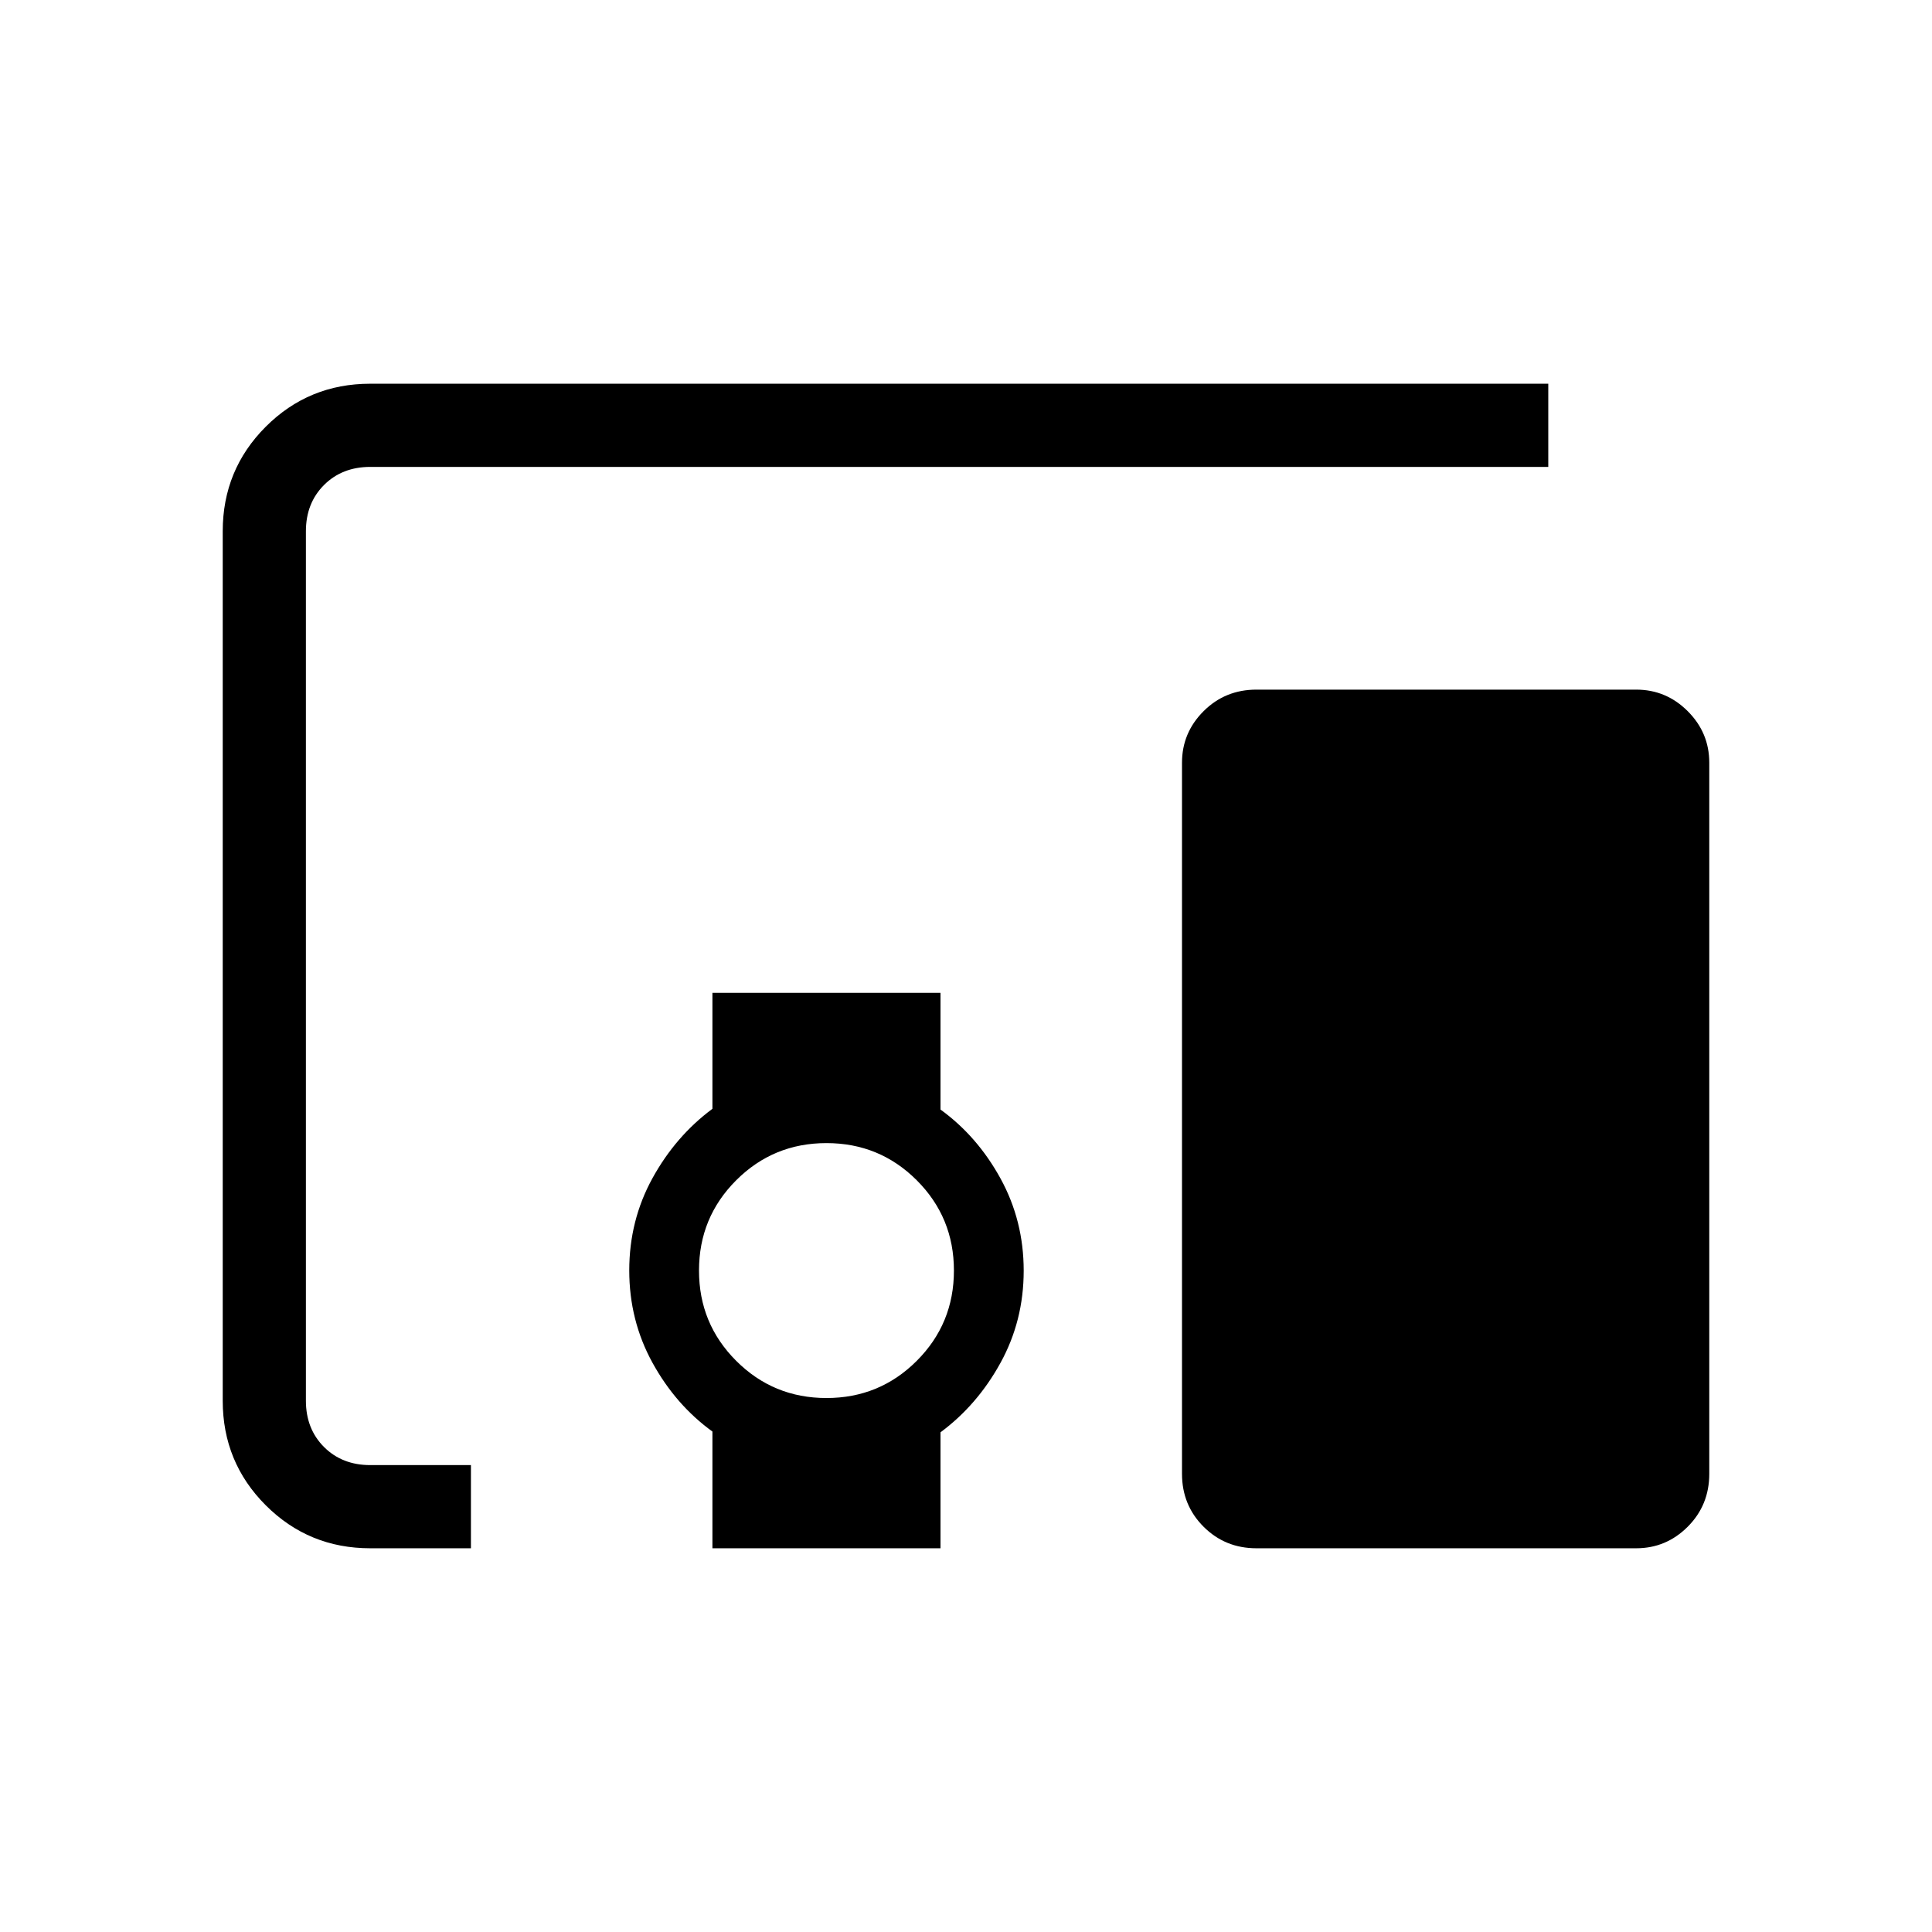 <svg xmlns="http://www.w3.org/2000/svg" height="40" viewBox="0 -960 960 960" width="40"><path d="M234-190.67h-50q-30.58 0-51.96-21.37-21.37-21.38-21.37-51.96v-432q0-30.58 21.37-51.96 21.38-21.37 51.96-21.37h585.33V-728H184q-14 0-23 9t-9 23v432q0 14 9 23t23 9h50v41.33Zm176.67-74.66q26.39 0 44.86-18.48Q474-302.28 474-328.67t-18.47-44.86Q437.06-392 410.67-392t-44.86 18.47q-18.48 18.47-18.48 44.86t18.48 44.86q18.47 18.48 44.86 18.48ZM354-190.67v-58q-18.28-13.25-29.81-34.23-11.52-20.98-11.52-45.83 0-24.84 11.52-45.8 11.53-20.95 29.81-34.51v-57.63h113.33v58q18.29 13.26 29.81 34.24 11.53 20.98 11.53 45.82 0 24.85-11.53 45.8-11.52 20.96-29.81 34.52v57.62H354Zm459 0H624.33q-15.56 0-26.28-10.71-10.72-10.72-10.72-26.29V-581q0-14.92 10.72-25.62 10.72-10.71 26.28-10.71H813q14.92 0 25.62 10.71 10.71 10.7 10.71 25.62v353.33q0 15.57-10.71 26.29-10.7 10.71-25.62 10.71Z"/></svg>